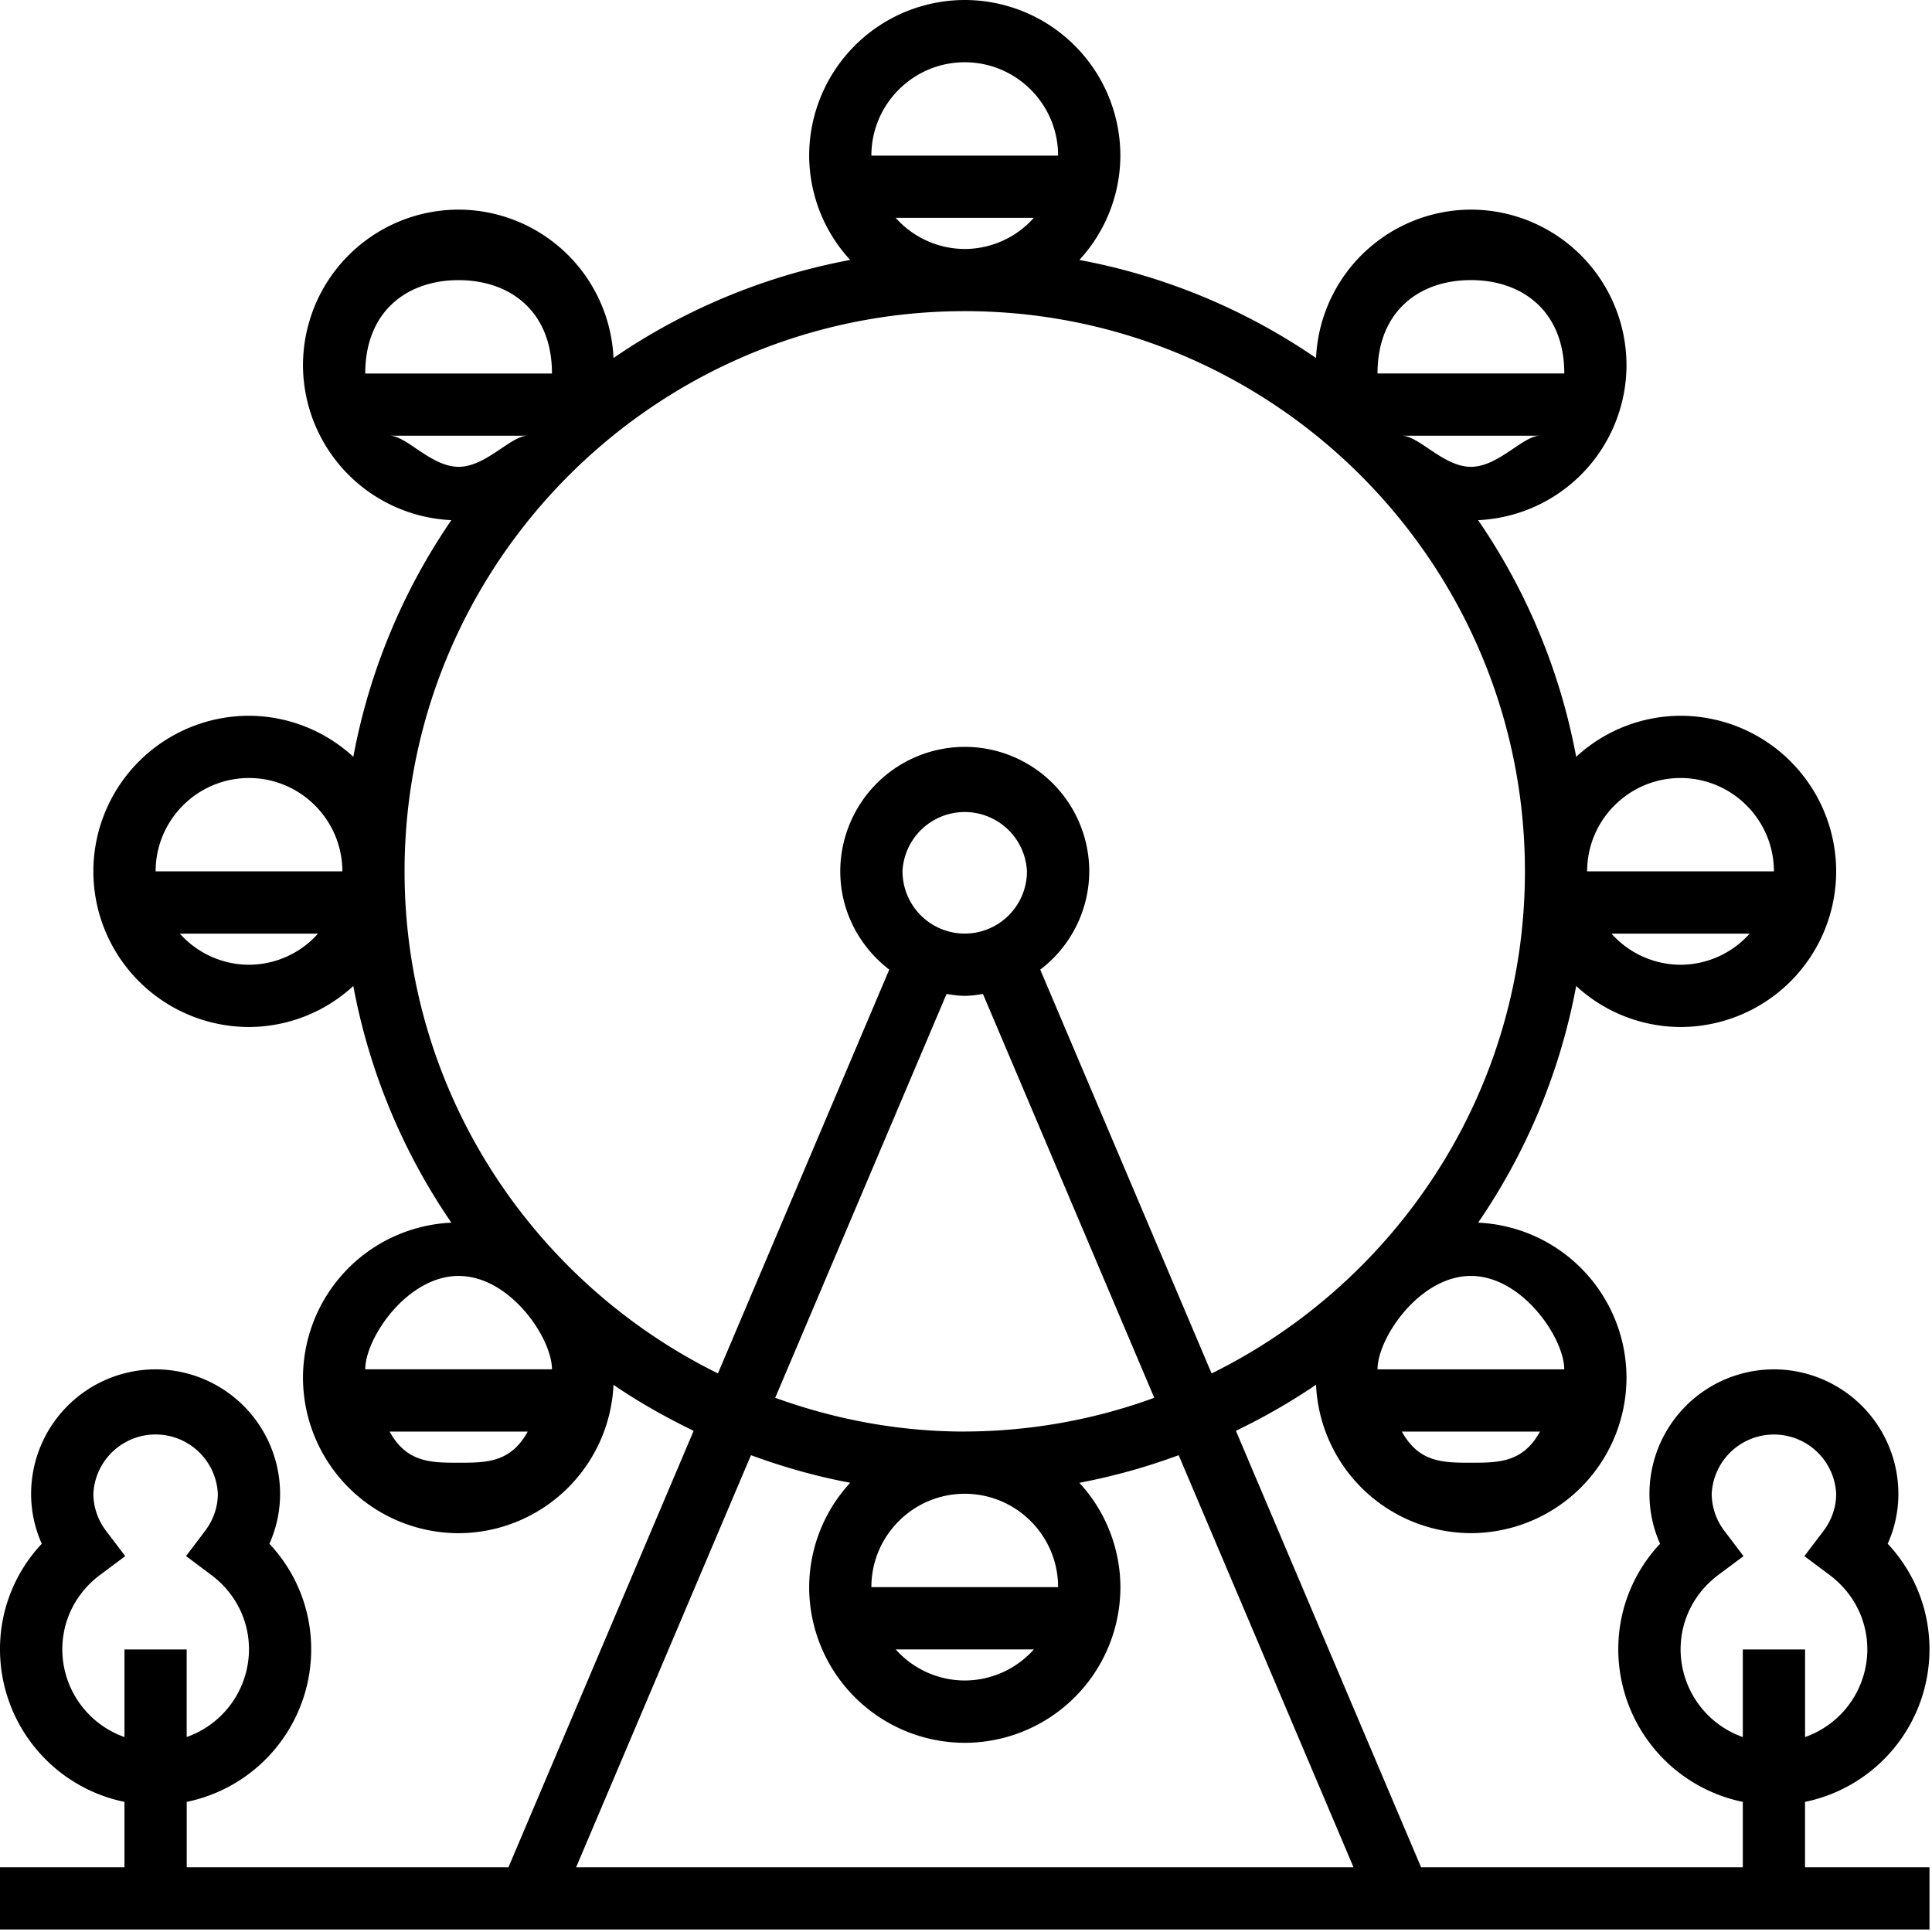 <svg width="40" height="40" viewBox="0 0 40 40" xmlns="http://www.w3.org/2000/svg">
    <title>
        filter-category-12
    </title>
    <path d="M37.371 37.306a3.227 3.227 0 0 0 2.577-3.156c0-.825-.31-1.596-.865-2.188a2.52 2.52 0 0 0 .221-1.034 2.58 2.58 0 0 0-2.577-2.577 2.58 2.58 0 0 0-2.577 2.577c0 .36.075.71.22 1.034a3.177 3.177 0 0 0-.865 2.188 3.228 3.228 0 0 0 2.578 3.156v1.354h-6.661l-3.834-9.037a12.954 12.954 0 0 0 1.659-.953 3.218 3.218 0 0 0 3.207 3.072 3.225 3.225 0 0 0 3.221-3.221 3.219 3.219 0 0 0-3.072-3.207 12.817 12.817 0 0 0 2.03-4.9 3.2 3.2 0 0 0 2.161.849 3.225 3.225 0 0 0 3.222-3.222 3.225 3.225 0 0 0-3.222-3.222 3.2 3.2 0 0 0-2.161.85 12.815 12.815 0 0 0-2.03-4.9 3.218 3.218 0 0 0 3.072-3.207 3.225 3.225 0 0 0-3.221-3.222 3.22 3.22 0 0 0-3.207 3.072 12.817 12.817 0 0 0-4.9-2.03 3.2 3.2 0 0 0 .849-2.16A3.225 3.225 0 0 0 19.974 0a3.225 3.225 0 0 0-3.221 3.222 3.2 3.2 0 0 0 .849 2.16 12.815 12.815 0 0 0-4.9 2.03A3.218 3.218 0 0 0 9.495 4.34a3.225 3.225 0 0 0-3.222 3.222 3.219 3.219 0 0 0 3.072 3.207 12.816 12.816 0 0 0-2.03 4.9 3.2 3.2 0 0 0-2.16-.85 3.225 3.225 0 0 0-3.222 3.223 3.225 3.225 0 0 0 3.222 3.221 3.2 3.2 0 0 0 2.16-.849 12.815 12.815 0 0 0 2.03 4.9 3.218 3.218 0 0 0-3.072 3.207 3.225 3.225 0 0 0 3.222 3.222 3.22 3.22 0 0 0 3.207-3.072c.524.36 1.082.672 1.659.953l-3.834 9.036H3.866v-1.354a3.227 3.227 0 0 0 2.577-3.156c0-.825-.31-1.596-.865-2.188a2.52 2.52 0 0 0 .221-1.034 2.58 2.58 0 0 0-2.577-2.577 2.58 2.58 0 0 0-2.578 2.577c0 .36.076.71.221 1.034A3.177 3.177 0 0 0 0 34.15a3.228 3.228 0 0 0 2.577 3.156v1.354H0v1.288h39.948V38.66h-2.577v-1.354zm-2.577-17.332a1.923 1.923 0 0 1-1.43-.644h2.86a1.92 1.92 0 0 1-1.43.644zm0-3.866c1.066 0 1.933.868 1.933 1.933H32.86c0-1.065.867-1.933 1.933-1.933zm-29.64 3.866a1.923 1.923 0 0 1-1.43-.644h2.86a1.92 1.92 0 0 1-1.43.644zm-1.932-1.933c0-1.065.867-1.933 1.933-1.933 1.065 0 1.933.868 1.933 1.933H3.222zM2.577 34.15v1.814A1.93 1.93 0 0 1 1.29 34.15c0-.61.285-1.172.783-1.544l.52-.388L2.2 31.7a1.276 1.276 0 0 1-.267-.773 1.29 1.29 0 0 1 2.577 0c0 .276-.093.543-.267.773l-.391.517.52.389c.497.371.783.934.783 1.543a1.93 1.93 0 0 1-1.29 1.814V34.15H2.578zm27.877-3.866c-.57 0-1.076 0-1.43-.645h2.86c-.354.645-.861.645-1.43.645zm1.933-1.933H28.52c0-.645.867-1.934 1.933-1.934 1.065 0 1.933 1.29 1.933 1.934zM30.454 9.665c-.57 0-1.076-.644-1.43-.644h2.86c-.354 0-.861.644-1.43.644zm0-3.866c1.065 0 1.933.644 1.933 1.933H28.52c0-1.289.866-1.933 1.933-1.933zm-10.48-4.51c1.066 0 1.933.867 1.933 1.933h-3.866c0-1.066.867-1.933 1.933-1.933zm1.43 3.221a1.92 1.92 0 0 1-1.43.645 1.923 1.923 0 0 1-1.43-.645h2.86zM9.494 5.8c1.067 0 1.934.644 1.934 1.933H7.562c0-1.289.867-1.933 1.933-1.933zM8.066 9.021h2.86c-.353 0-.861.644-1.43.644-.57 0-1.076-.644-1.43-.644zm1.43 21.263c-.57 0-1.076 0-1.43-.645h2.86c-.353.645-.86.645-1.43.645zM7.562 28.35c0-.645.867-1.933 1.933-1.933s1.933 1.288 1.933 1.933H7.562zm.814-10.31c0-6.395 5.203-11.598 11.598-11.598 6.395 0 11.598 5.203 11.598 11.598 0 4.56-2.651 8.502-6.487 10.396l-3.548-8.361a2.564 2.564 0 0 0 1.015-2.035 2.58 2.58 0 0 0-2.578-2.577 2.58 2.58 0 0 0-2.577 2.577c0 .83.401 1.563 1.014 2.035l-3.547 8.36c-3.836-1.893-6.488-5.835-6.488-10.395zm9.665 14.82c0-1.066.867-1.933 1.933-1.933s1.933.867 1.933 1.933h-3.866zm3.364 1.289a1.922 1.922 0 0 1-1.43.644 1.923 1.923 0 0 1-1.431-.644h2.86zm-1.43-4.51c-1.38 0-2.697-.255-3.925-.699l3.547-8.36c.124.017.248.038.377.038.13 0 .253-.02.377-.039l3.547 8.361a11.522 11.522 0 0 1-3.924.698zm-1.29-11.599a1.29 1.29 0 0 1 2.577 0 1.29 1.29 0 0 1-1.288 1.289 1.29 1.29 0 0 1-1.288-1.289zM11.928 38.66l3.62-8.532c.662.243 1.347.439 2.055.571a3.2 3.2 0 0 0-.85 2.162 3.225 3.225 0 0 0 3.222 3.222 3.225 3.225 0 0 0 3.222-3.222 3.2 3.2 0 0 0-.85-2.161 12.786 12.786 0 0 0 2.056-.572l3.62 8.532H11.926zm24.155-4.51v1.814a1.93 1.93 0 0 1-1.288-1.814c0-.61.285-1.172.783-1.544l.52-.388-.392-.517a1.276 1.276 0 0 1-.267-.773 1.29 1.29 0 0 1 2.577 0c0 .276-.092.543-.266.773l-.392.517.52.389c.497.371.783.934.783 1.543a1.93 1.93 0 0 1-1.289 1.814V34.15h-1.289z" fill="#000" fill-rule="nonzero"/>
</svg>
